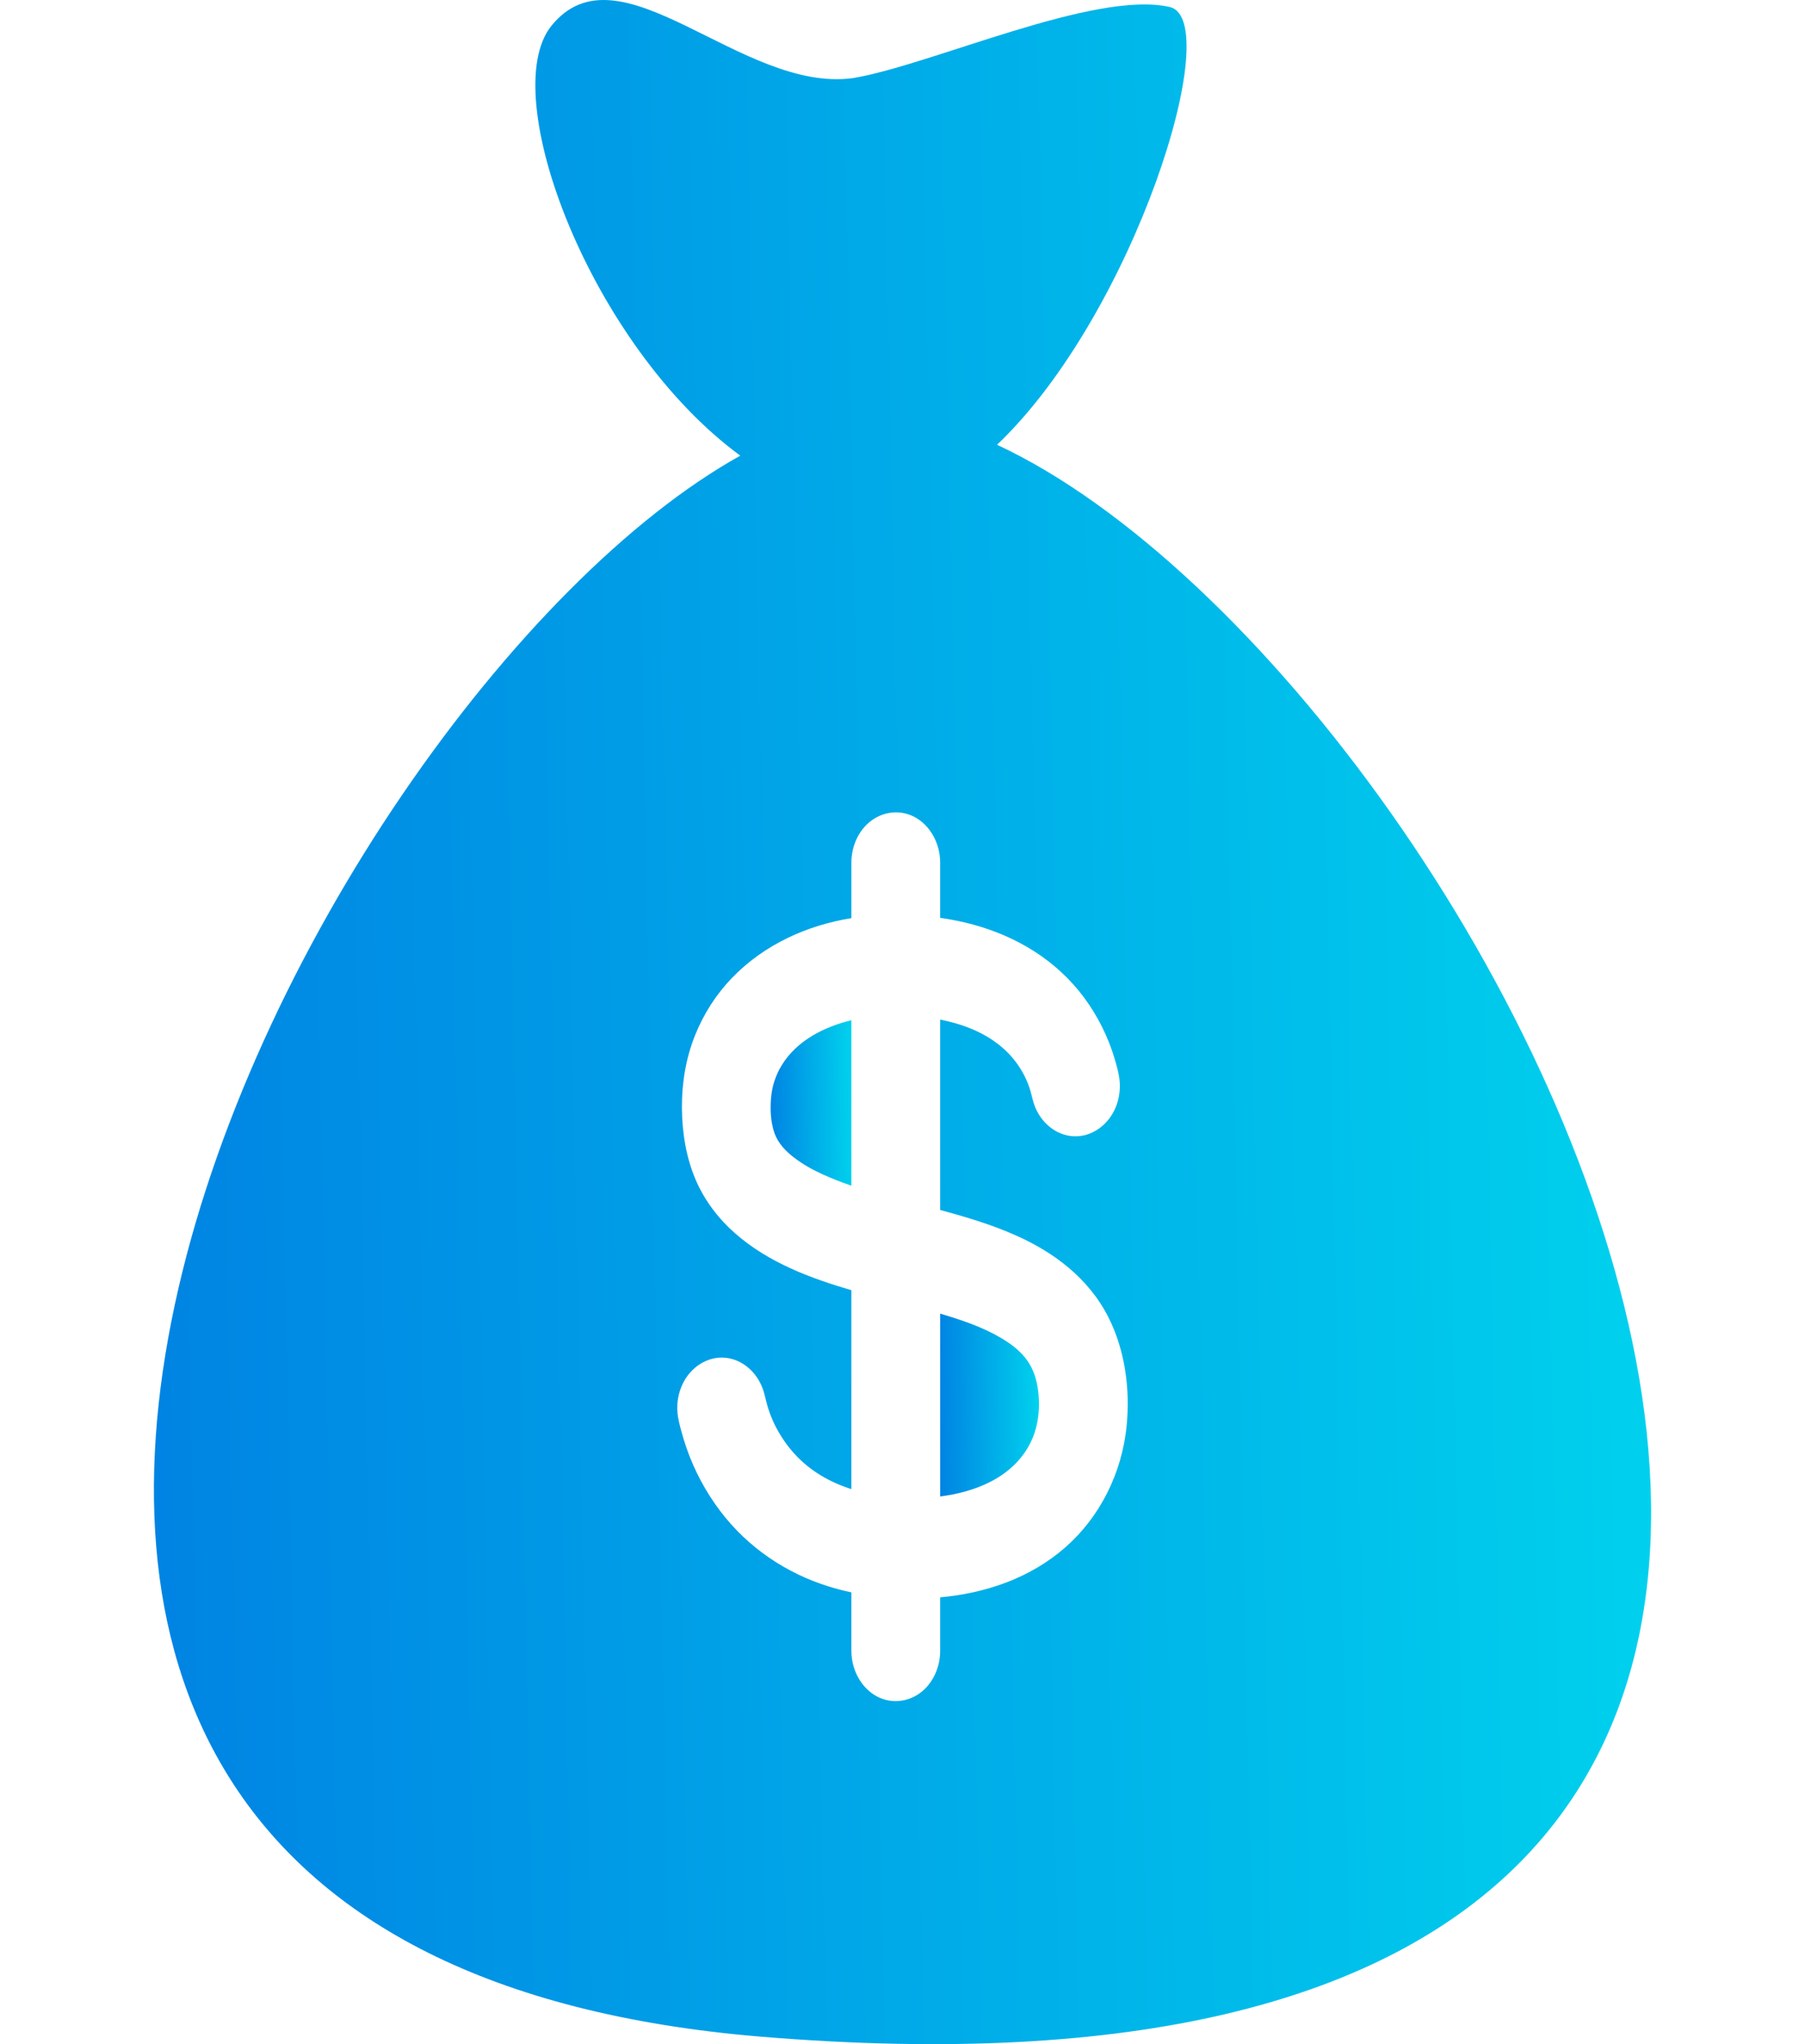 <svg width="53" height="60" viewBox="0 0 53 60" fill="none" xmlns="http://www.w3.org/2000/svg">
<g clip-path="url(#clip0)">
<path d="M30.105 39.856C29.907 39.611 29.657 39.428 29.398 39.275C28.834 38.942 28.218 38.74 27.606 38.558V43.925C28.599 43.798 29.739 43.39 30.261 42.341C30.51 41.84 30.559 41.224 30.458 40.665C30.403 40.363 30.289 40.085 30.105 39.856Z" fill="url(#paint0_linear)"/>
<path d="M30.256 42.35C30.257 42.347 30.258 42.345 30.26 42.341C30.258 42.344 30.257 42.347 30.256 42.35Z" fill="url(#paint1_linear)"/>
<path d="M22.948 31.277C22.777 31.559 22.67 31.879 22.641 32.22C22.611 32.562 22.628 32.942 22.742 33.263C22.852 33.569 23.08 33.796 23.316 33.978C23.581 34.182 23.872 34.341 24.169 34.476C24.417 34.589 24.697 34.698 24.999 34.803V29.946C24.237 30.13 23.404 30.523 22.948 31.277Z" fill="url(#paint2_linear)"/>
<path d="M30.28 42.301C30.274 42.314 30.267 42.327 30.261 42.341C30.268 42.325 30.275 42.313 30.28 42.301Z" fill="url(#paint3_linear)"/>
<path d="M30.305 42.251C30.307 42.248 30.307 42.247 30.305 42.251V42.251Z" fill="url(#paint4_linear)"/>
<path d="M29.276 13.055C33.308 9.221 36.002 0.583 34.344 0.205C32.141 -0.297 27.358 1.905 25.046 2.293C21.766 2.741 18.194 -1.733 16.189 0.761C14.559 2.789 17.358 10.163 21.737 13.375C8.673 20.644 -9.689 57.133 22.345 59.781C66.669 63.444 44.474 20.138 29.276 13.055ZM33.083 41.833C32.947 43.255 32.281 44.541 31.285 45.415C30.234 46.337 28.916 46.766 27.606 46.886V48.458C27.606 48.879 27.444 49.285 27.166 49.564C26.783 49.947 26.222 50.041 25.758 49.799C25.3 49.56 24.999 49.029 24.999 48.458V46.74C24.774 46.692 24.551 46.634 24.331 46.566C23.107 46.185 21.971 45.443 21.142 44.345C20.729 43.797 20.392 43.176 20.159 42.506C20.098 42.331 20.044 42.152 19.996 41.972C19.953 41.808 19.909 41.642 19.893 41.472C19.867 41.186 19.918 40.895 20.035 40.641C20.277 40.117 20.786 39.801 21.306 39.854C21.818 39.905 22.267 40.307 22.428 40.859C22.477 41.029 22.511 41.204 22.567 41.372C22.622 41.539 22.689 41.702 22.767 41.857C22.922 42.161 23.116 42.442 23.34 42.686C23.8 43.188 24.387 43.515 24.999 43.709V37.87C23.803 37.519 22.568 37.066 21.58 36.197C21.1 35.774 20.693 35.249 20.426 34.627C20.145 33.971 20.028 33.24 20.023 32.514C20.019 31.777 20.142 31.047 20.414 30.375C20.668 29.746 21.035 29.182 21.484 28.714C22.444 27.713 23.72 27.155 24.999 26.95V26.822V25.318C24.999 24.898 25.161 24.491 25.439 24.213C25.822 23.83 26.383 23.735 26.847 23.977C27.305 24.216 27.606 24.748 27.606 25.318V26.822V26.941C27.777 26.965 27.947 26.994 28.116 27.029C29.372 27.287 30.601 27.874 31.52 28.899C31.955 29.385 32.311 29.964 32.562 30.595C32.632 30.771 32.693 30.951 32.746 31.135C32.795 31.306 32.845 31.482 32.868 31.661C32.906 31.946 32.868 32.241 32.76 32.502C32.539 33.037 32.043 33.378 31.522 33.352C31.009 33.327 30.545 32.949 30.362 32.407C30.307 32.246 30.28 32.075 30.224 31.915C30.168 31.752 30.095 31.596 30.011 31.45C29.848 31.165 29.637 30.92 29.395 30.718C28.873 30.282 28.239 30.054 27.606 29.927V35.515C28.358 35.719 29.112 35.942 29.833 36.264C30.923 36.75 31.955 37.496 32.55 38.672C32.458 38.489 32.368 38.311 32.553 38.679C32.735 39.04 32.648 38.868 32.557 38.687C33.03 39.631 33.186 40.76 33.083 41.833Z" fill="url(#paint5_linear)"/>
<path d="M30.242 42.379C30.234 42.394 30.227 42.408 30.222 42.418C30.227 42.409 30.233 42.396 30.242 42.379Z" fill="url(#paint6_linear)"/>
</g>
<defs>
<linearGradient id="paint0_linear" x1="27.606" y1="41.242" x2="30.507" y2="41.197" gradientUnits="userSpaceOnUse">
<stop stop-color="#0084E3"/>
<stop offset="1" stop-color="#00D1ED"/>
</linearGradient>
<linearGradient id="paint1_linear" x1="30.256" y1="42.346" x2="30.26" y2="42.346" gradientUnits="userSpaceOnUse">
<stop stop-color="#0084E3"/>
<stop offset="1" stop-color="#00D1ED"/>
</linearGradient>
<linearGradient id="paint2_linear" x1="22.628" y1="32.374" x2="24.998" y2="32.341" gradientUnits="userSpaceOnUse">
<stop stop-color="#0084E3"/>
<stop offset="1" stop-color="#00D1ED"/>
</linearGradient>
<linearGradient id="paint3_linear" x1="30.261" y1="42.321" x2="30.28" y2="42.321" gradientUnits="userSpaceOnUse">
<stop stop-color="#0084E3"/>
<stop offset="1" stop-color="#00D1ED"/>
</linearGradient>
<linearGradient id="paint4_linear" x1="30.305" y1="42.249" x2="30.306" y2="42.249" gradientUnits="userSpaceOnUse">
<stop stop-color="#0084E3"/>
<stop offset="1" stop-color="#00D1ED"/>
</linearGradient>
<linearGradient id="paint5_linear" x1="4.519" y1="30" x2="48.462" y2="29.09" gradientUnits="userSpaceOnUse">
<stop stop-color="#0084E3"/>
<stop offset="1" stop-color="#00D1ED"/>
</linearGradient>
<linearGradient id="paint6_linear" x1="30.222" y1="42.398" x2="30.242" y2="42.398" gradientUnits="userSpaceOnUse">
<stop stop-color="#0084E3"/>
<stop offset="1" stop-color="#00D1ED"/>
</linearGradient>
<clipPath id="clip0">
<rect width="53" height="60" fill="white"/>
</clipPath>
</defs>
</svg>
